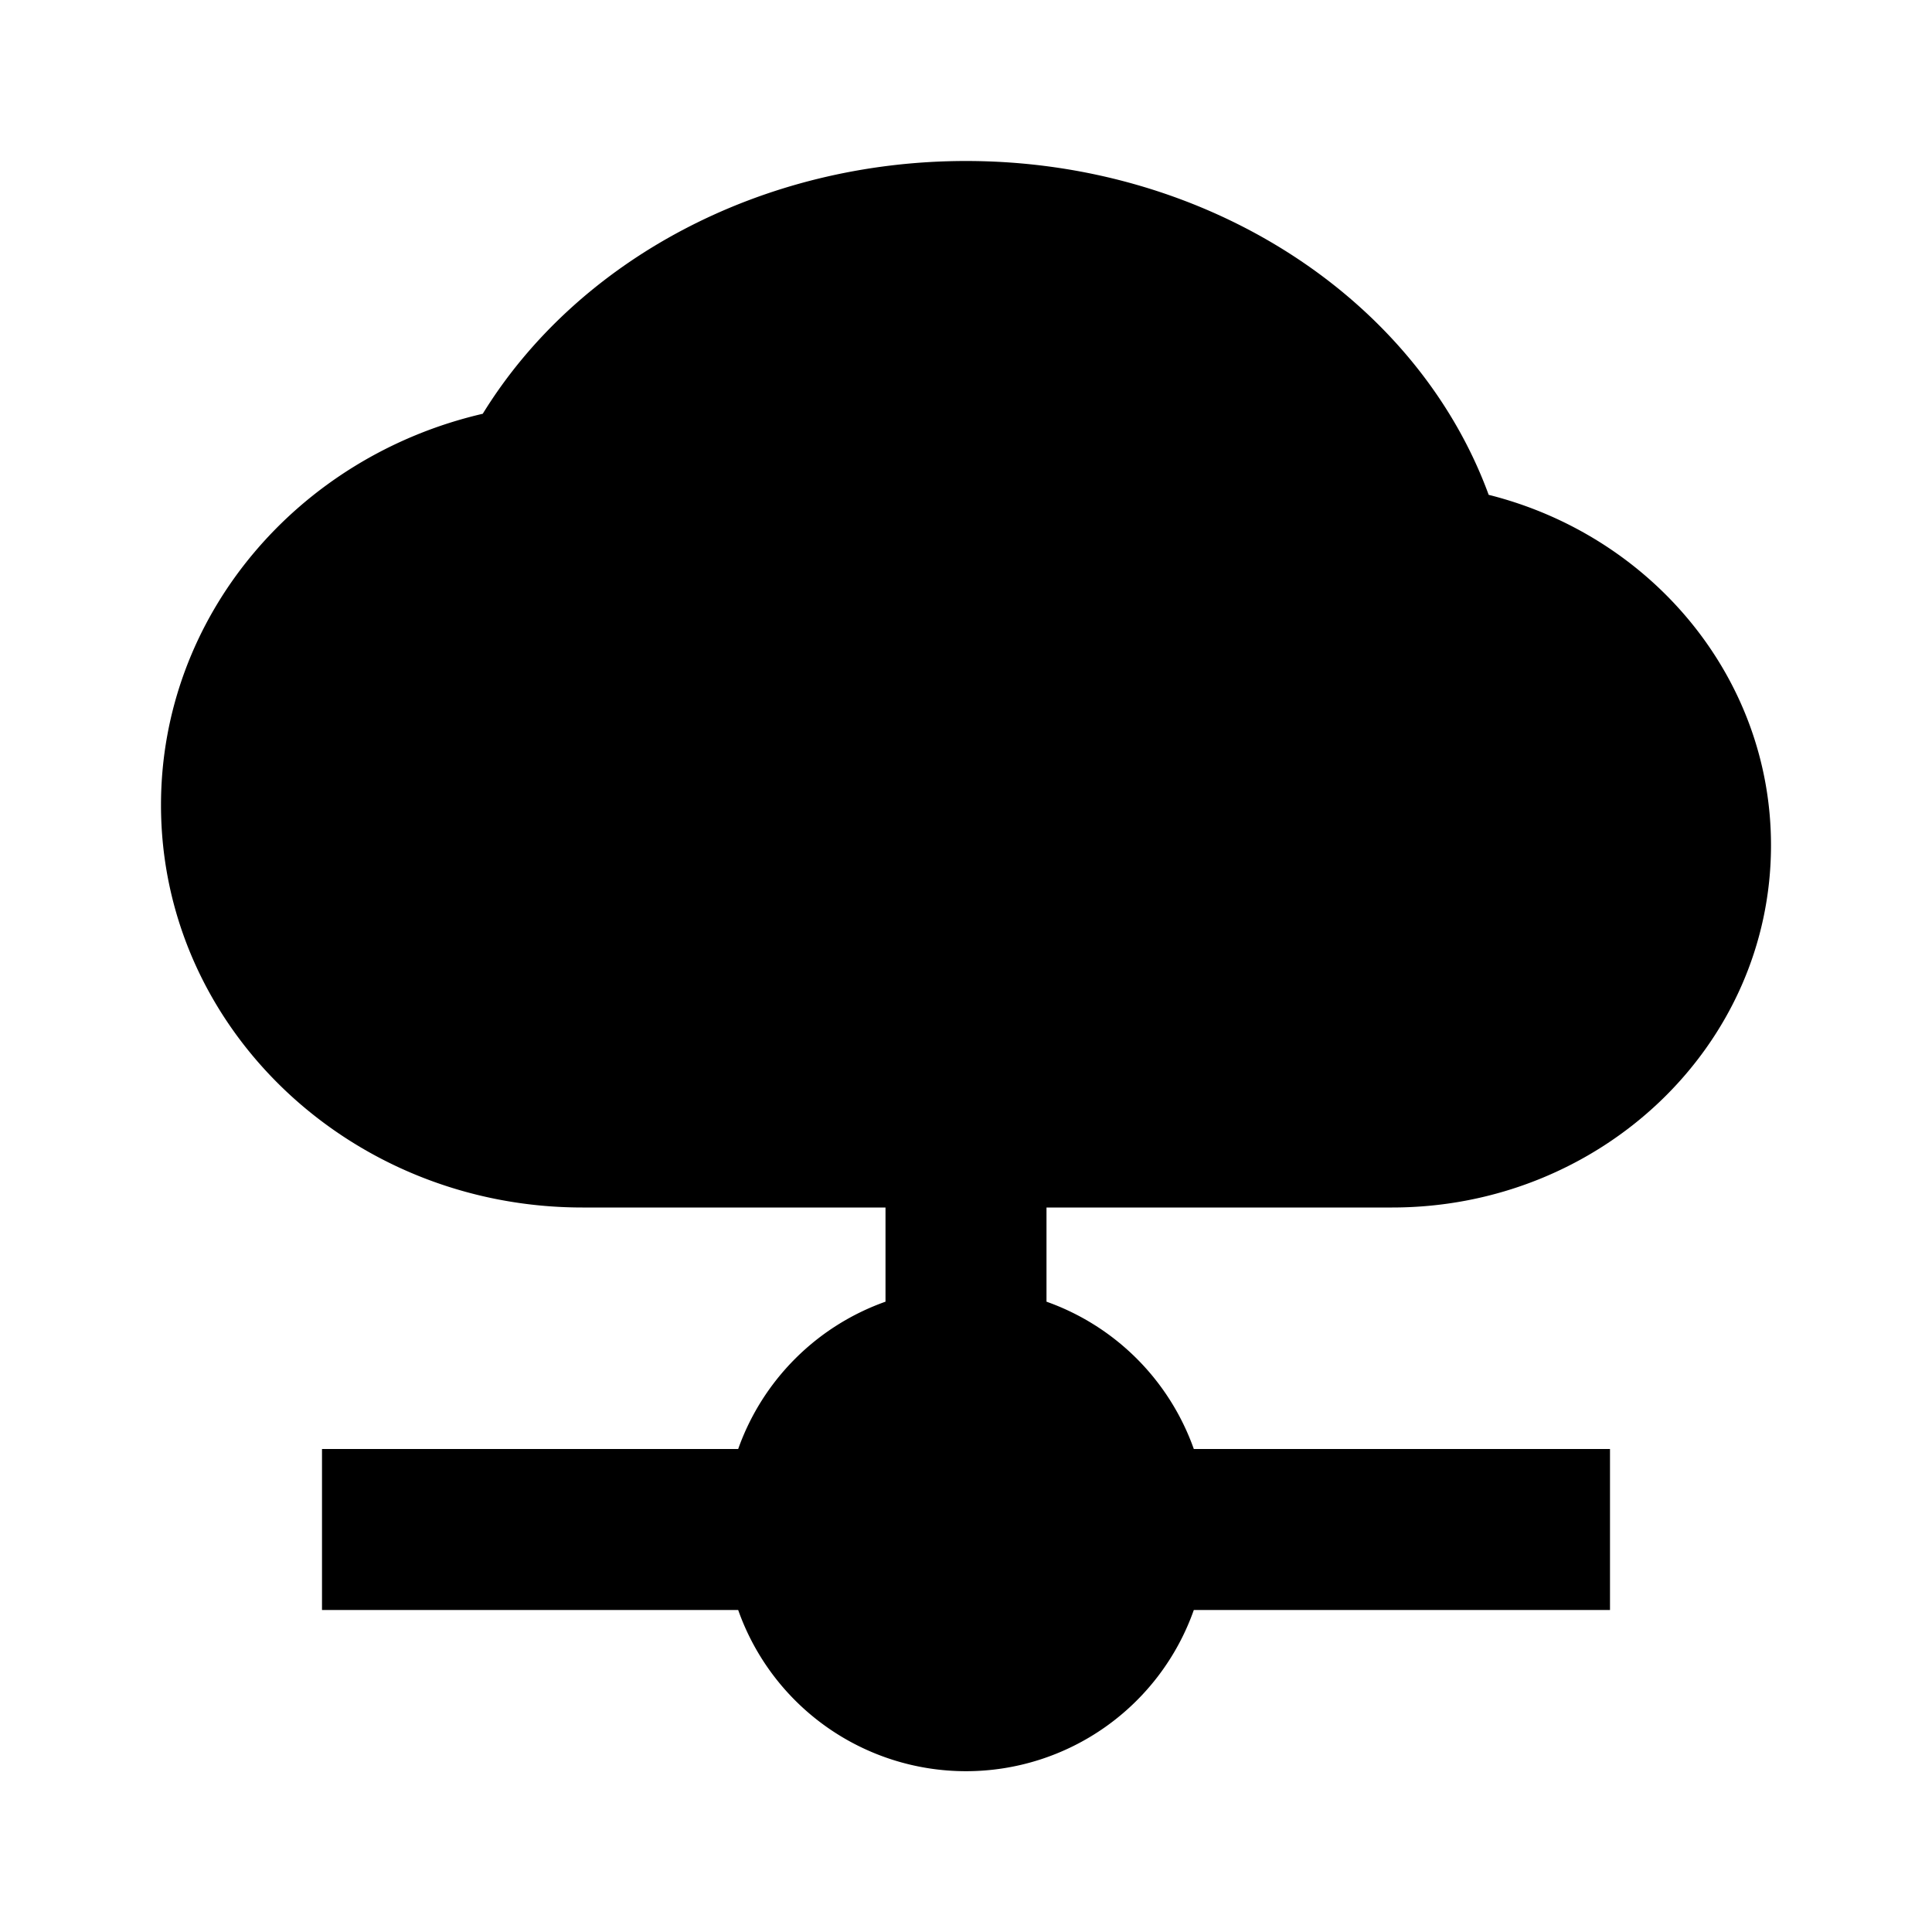 <svg xmlns="http://www.w3.org/2000/svg" width="24" height="24" fill="currentColor" viewBox="0 0 24 24">
  <path d="M22 10.5c0 2.498-2.12 4.5-4.706 4.5H13v1.17A3.009 3.009 0 0114.83 18H20v2h-5.17a3.001 3.001 0 01-5.66 0H4v-2h5.17A3.008 3.008 0 0111 16.17V15H7.235C4.356 15 2 12.775 2 10c0-2.344 1.692-4.326 3.997-4.86C7.18 3.22 9.471 2 12 2c2.98 0 5.593 1.694 6.493 4.147C20.517 6.655 22 8.416 22 10.5zM13 19a1 1 0 11-2 0 1 1 0 012 0zm4.607-10.984C18.974 8.161 20 9.238 20 10.5c0 1.367-1.2 2.5-2.706 2.5H7.235C5.436 13 4 11.644 4 10c0-1.486 1.18-2.759 2.773-2.97l.527-.07.237-.476C8.27 5.007 10.014 4 12 4c2.346 0 4.311 1.4 4.738 3.247l.16.694.709.075z"/>
</svg>
